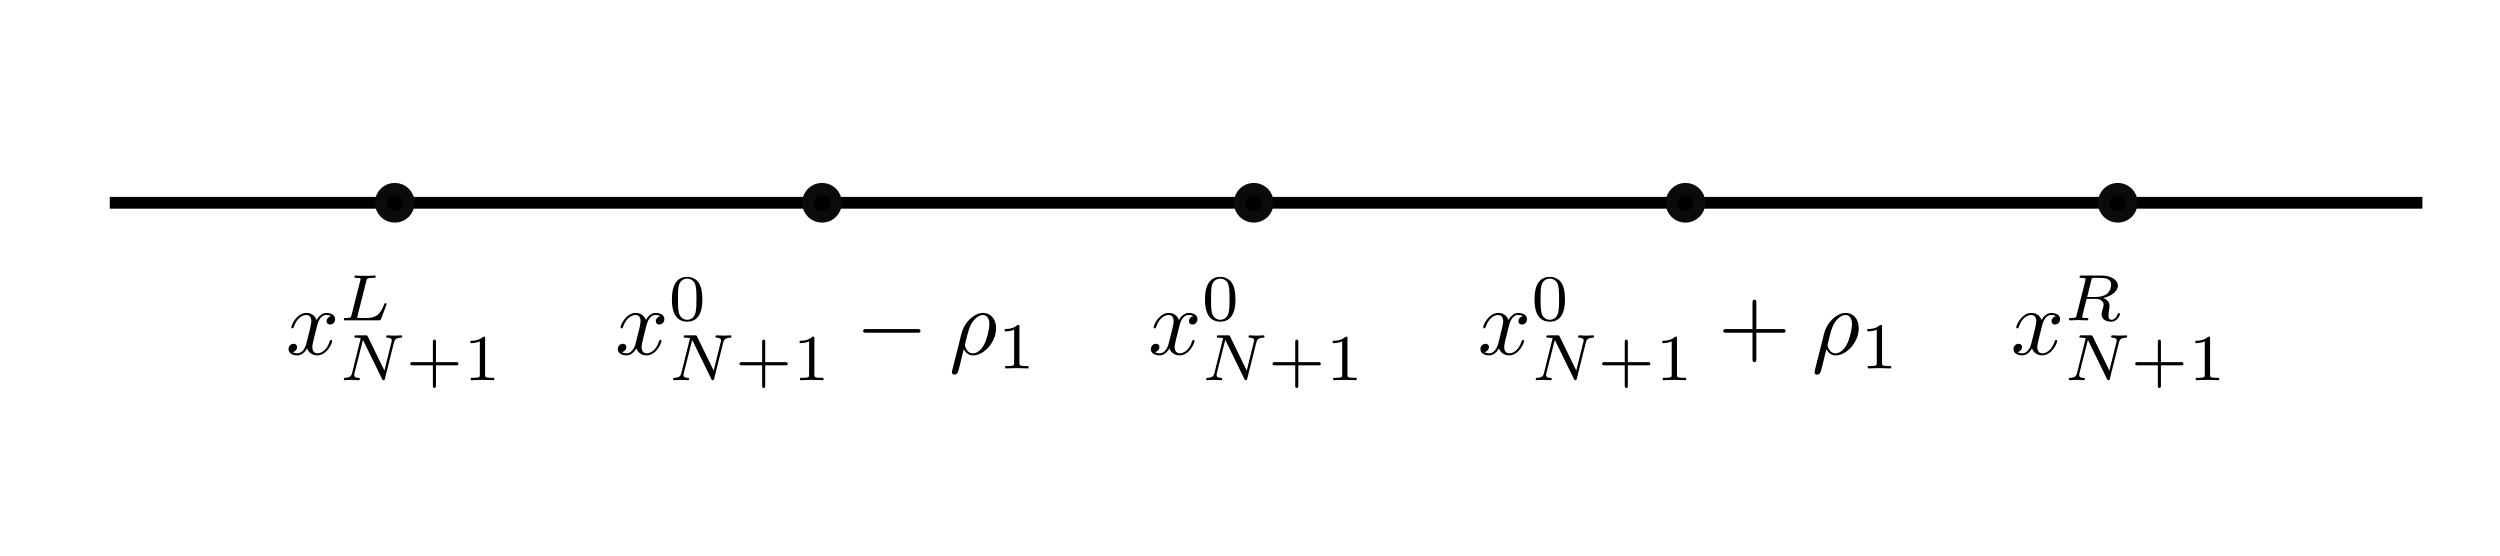 <?xml version="1.0" encoding="UTF-8" standalone="no"?>
<!-- Created with Inkscape (http://www.inkscape.org/) -->

<svg
   xmlns:ns0="http://www.iki.fi/pav/software/textext/"
   xmlns:dc="http://purl.org/dc/elements/1.1/"
   xmlns:cc="http://creativecommons.org/ns#"
   xmlns:rdf="http://www.w3.org/1999/02/22-rdf-syntax-ns#"
   xmlns:svg="http://www.w3.org/2000/svg"
   xmlns="http://www.w3.org/2000/svg"
   xmlns:xlink="http://www.w3.org/1999/xlink"
   xmlns:sodipodi="http://sodipodi.sourceforge.net/DTD/sodipodi-0.dtd"
   xmlns:inkscape="http://www.inkscape.org/namespaces/inkscape"
   width="318.898"
   height="70.866"
   id="svg2"
   version="1.1"
   inkscape:version="0.47pre4 r22446"
   sodipodi:docname="New document 1">
  <sodipodi:namedview
     id="base"
     pagecolor="#ffffff"
     bordercolor="#666666"
     borderopacity="1.0"
     inkscape:pageopacity="0.0"
     inkscape:pageshadow="2"
     inkscape:zoom="2.8"
     inkscape:cx="203.81041"
     inkscape:cy="34.621697"
     inkscape:document-units="px"
     inkscape:current-layer="layer1"
     showgrid="true"
     units="cm"
     inkscape:window-width="1022"
     inkscape:window-height="483"
     inkscape:window-x="0"
     inkscape:window-y="228"
     inkscape:window-maximized="0">
    <inkscape:grid
       snapvisiblegridlinesonly="true"
       enabled="true"
       visible="true"
       empspacing="5"
       id="grid2816"
       type="xygrid" />
  </sodipodi:namedview>
  <defs
     id="defs4">
    <inkscape:perspective
       id="perspective10"
       inkscape:persp3d-origin="372.04724 : 350.78739 : 1"
       inkscape:vp_z="744.09448 : 526.18109 : 1"
       inkscape:vp_y="0 : 1000 : 0"
       inkscape:vp_x="0 : 526.18109 : 1"
       sodipodi:type="inkscape:persp3d" />
  </defs>
  <g
     transform="translate(0,-981.495)"
     id="layer1"
     inkscape:groupmode="layer"
     inkscape:label="Layer 1">
    <path
       id="path2818"
       d="m 14,1007.361 295,0"
       style="fill:none;stroke:#000000;stroke-width:1.5;stroke-linecap:butt;stroke-linejoin:miter;stroke-miterlimit:4;stroke-opacity:1;stroke-dasharray:none"
       sodipodi:nodetypes="cc" />
    <path
       transform="translate(15,963.28)"
       d="m 37.143,44.08 c 0,0.986 -0.799,1.786 -1.786,1.786 -0.986,0 -1.786,-0.799 -1.786,-1.786 0,-0.986 0.799,-1.786 1.786,-1.786 0.986,0 1.786,0.799 1.786,1.786 z"
       sodipodi:ry="1.7857143"
       sodipodi:rx="1.7857143"
       sodipodi:cy="44.080429"
       sodipodi:cx="35.357143"
       id="path3596"
       style="fill:#000000;fill-opacity:0.989;fill-rule:evenodd;stroke:#0b0b0b;stroke-width:1.5;stroke-linecap:round;stroke-linejoin:bevel;stroke-miterlimit:4;stroke-opacity:1;stroke-dasharray:none;stroke-dashoffset:0"
       sodipodi:type="arc" />
    <path
       sodipodi:type="arc"
       style="fill:#000000;fill-opacity:0.989;fill-rule:evenodd;stroke:#0b0b0b;stroke-width:1.5;stroke-linecap:round;stroke-linejoin:bevel;stroke-miterlimit:4;stroke-opacity:1;stroke-dasharray:none;stroke-dashoffset:0"
       id="path3600"
       sodipodi:cx="35.357143"
       sodipodi:cy="44.080429"
       sodipodi:rx="1.7857143"
       sodipodi:ry="1.7857143"
       d="m 37.143,44.08 c 0,0.986 -0.799,1.786 -1.786,1.786 -0.986,0 -1.786,-0.799 -1.786,-1.786 0,-0.986 0.799,-1.786 1.786,-1.786 0.986,0 1.786,0.799 1.786,1.786 z"
       transform="translate(69.5,963.28)" />
    <path
       transform="translate(124.571,963.28)"
       d="m 37.143,44.08 c 0,0.986 -0.799,1.786 -1.786,1.786 -0.986,0 -1.786,-0.799 -1.786,-1.786 0,-0.986 0.799,-1.786 1.786,-1.786 0.986,0 1.786,0.799 1.786,1.786 z"
       sodipodi:ry="1.7857143"
       sodipodi:rx="1.7857143"
       sodipodi:cy="44.080429"
       sodipodi:cx="35.357143"
       id="path3602"
       style="fill:#000000;fill-opacity:0.989;fill-rule:evenodd;stroke:#0b0b0b;stroke-width:1.5;stroke-linecap:round;stroke-linejoin:bevel;stroke-miterlimit:4;stroke-opacity:1;stroke-dasharray:none;stroke-dashoffset:0"
       sodipodi:type="arc" />
    <path
       sodipodi:type="arc"
       style="fill:#000000;fill-opacity:0.989;fill-rule:evenodd;stroke:#0b0b0b;stroke-width:1.5;stroke-linecap:round;stroke-linejoin:bevel;stroke-miterlimit:4;stroke-opacity:1;stroke-dasharray:none;stroke-dashoffset:0"
       id="path3604"
       sodipodi:cx="35.357143"
       sodipodi:cy="44.080429"
       sodipodi:rx="1.7857143"
       sodipodi:ry="1.7857143"
       d="m 37.143,44.08 c 0,0.986 -0.799,1.786 -1.786,1.786 -0.986,0 -1.786,-0.799 -1.786,-1.786 0,-0.986 0.799,-1.786 1.786,-1.786 0.986,0 1.786,0.799 1.786,1.786 z"
       transform="translate(179.643,963.28)" />
    <path
       transform="translate(234.786,963.28)"
       d="m 37.143,44.08 c 0,0.986 -0.799,1.786 -1.786,1.786 -0.986,0 -1.786,-0.799 -1.786,-1.786 0,-0.986 0.799,-1.786 1.786,-1.786 0.986,0 1.786,0.799 1.786,1.786 z"
       sodipodi:ry="1.7857143"
       sodipodi:rx="1.7857143"
       sodipodi:cy="44.080429"
       sodipodi:cx="35.357143"
       id="path3606"
       style="fill:#000000;fill-opacity:0.989;fill-rule:evenodd;stroke:#0b0b0b;stroke-width:1.5;stroke-linecap:round;stroke-linejoin:bevel;stroke-miterlimit:4;stroke-opacity:1;stroke-dasharray:none;stroke-dashoffset:0"
       sodipodi:type="arc" />
    <g
       id="g4026"
       ns0:preamble=""
       ns0:text="$x^{L}_{N+1}$"
       transform="matrix(1.2,0,0,1.2,-231.672,864.98)">
      <defs
         id="defs4028">
        <g
           id="g4030">
          <symbol
             id="textext-a4ddb7ad-0"
             overflow="visible"
             style="overflow:visible">
            <path
               id="path4033"
               d=""
               style="stroke:none" />
          </symbol>
          <symbol
             id="textext-a4ddb7ad-1"
             overflow="visible"
             style="overflow:visible">
            <path
               id="path4036"
               d="M 3.328,-3.016 C 3.391,-3.266 3.625,-4.188 4.312,-4.188 c 0.047,0 0.297,0 0.5,0.125 C 4.531,-4 4.344,-3.766 4.344,-3.516 c 0,0.156 0.109,0.344 0.375,0.344 0.219,0 0.531,-0.172 0.531,-0.578 0,-0.516 -0.578,-0.656 -0.922,-0.656 -0.578,0 -0.922,0.531 -1.047,0.75 -0.25,-0.656 -0.781,-0.75 -1.078,-0.75 -1.031,0 -1.609,1.281 -1.609,1.531 0,0.109 0.109,0.109 0.125,0.109 0.078,0 0.109,-0.031 0.125,-0.109 0.344,-1.062 1,-1.312 1.344,-1.312 0.188,0 0.531,0.094 0.531,0.672 0,0.312 -0.172,0.969 -0.531,2.375 -0.156,0.609 -0.516,1.031 -0.953,1.031 -0.062,0 -0.281,0 -0.5,-0.125 0.25,-0.062 0.469,-0.266 0.469,-0.547 0,-0.266 -0.219,-0.344 -0.359,-0.344 -0.312,0 -0.547,0.25 -0.547,0.578 0,0.453 0.484,0.656 0.922,0.656 0.672,0 1.031,-0.703 1.047,-0.75 0.125,0.359 0.484,0.75 1.078,0.75 1.031,0 1.594,-1.281 1.594,-1.531 0,-0.109 -0.078,-0.109 -0.109,-0.109 -0.094,0 -0.109,0.047 -0.141,0.109 -0.328,1.078 -1,1.312 -1.312,1.312 -0.391,0 -0.547,-0.312 -0.547,-0.656 0,-0.219 0.047,-0.438 0.156,-0.875 l 0.344,-1.375 z m 0,0"
               style="stroke:none" />
          </symbol>
          <symbol
             id="textext-a4ddb7ad-2"
             overflow="visible"
             style="overflow:visible">
            <path
               id="path4039"
               d=""
               style="stroke:none" />
          </symbol>
          <symbol
             id="textext-a4ddb7ad-3"
             overflow="visible"
             style="overflow:visible">
            <path
               id="path4042"
               d="m 2.875,-4.188 c 0.062,-0.25 0.078,-0.328 0.719,-0.328 0.219,0 0.281,0 0.281,-0.141 0,-0.016 0,-0.109 -0.109,-0.109 -0.156,0 -0.344,0.016 -0.516,0.031 -0.172,0 -0.391,0 -0.562,0 -0.141,0 -0.328,0 -0.484,0 -0.141,0 -0.312,-0.031 -0.453,-0.031 -0.031,0 -0.141,0 -0.141,0.156 0,0.094 0.078,0.094 0.219,0.094 0.016,0 0.141,0 0.266,0.016 0.156,0.016 0.172,0.031 0.172,0.109 0,0 0,0.047 -0.031,0.141 l -0.938,3.703 C 1.234,-0.312 1.219,-0.25 0.688,-0.25 c -0.109,0 -0.203,0 -0.203,0.141 C 0.484,0 0.562,0 0.688,0 l 3.5,0 c 0.188,0 0.188,0 0.25,-0.141 0.062,-0.188 0.594,-1.531 0.594,-1.594 0,-0.016 -0.016,-0.094 -0.125,-0.094 -0.078,0 -0.094,0.031 -0.141,0.141 C 4.5,-1.031 4.188,-0.25 2.922,-0.25 l -0.797,0 c -0.203,0 -0.219,-0.016 -0.219,-0.078 0,0 0,-0.031 0.031,-0.141 L 2.875,-4.188 z m 0,0"
               style="stroke:none" />
          </symbol>
          <symbol
             id="textext-a4ddb7ad-4"
             overflow="visible"
             style="overflow:visible">
            <path
               id="path4045"
               d="M 5.812,-4 C 5.875,-4.266 6,-4.5 6.547,-4.516 c 0.031,0 0.141,0 0.141,-0.141 0,-0.047 -0.031,-0.109 -0.109,-0.109 -0.219,0 -0.484,0.031 -0.719,0.031 -0.172,0 -0.562,-0.031 -0.734,-0.031 -0.031,0 -0.141,0 -0.141,0.156 0,0.094 0.094,0.094 0.156,0.094 0.328,0.016 0.438,0.125 0.438,0.297 0,0.047 0,0.094 -0.031,0.156 l -0.75,3.047 -1.766,-3.625 c -0.062,-0.125 -0.078,-0.125 -0.25,-0.125 l -0.953,0 c -0.125,0 -0.219,0 -0.219,0.156 0,0.094 0.078,0.094 0.234,0.094 0.141,0 0.297,0.016 0.438,0.047 L 1.359,-0.75 c -0.062,0.266 -0.188,0.484 -0.734,0.5 -0.047,0 -0.141,0 -0.141,0.141 C 0.484,-0.031 0.531,0 0.578,0 0.812,0 1.078,-0.031 1.312,-0.031 1.484,-0.031 1.875,0 2.047,0 2.125,0 2.188,-0.031 2.188,-0.141 2.188,-0.25 2.109,-0.25 2.031,-0.25 c -0.438,-0.016 -0.438,-0.203 -0.438,-0.297 0,-0.031 0,-0.062 0.016,-0.172 l 0.906,-3.562 2.031,4.156 C 4.594,0 4.625,0 4.703,0 4.812,0 4.812,-0.016 4.844,-0.141 L 5.812,-4 z m 0,0"
               style="stroke:none" />
          </symbol>
          <symbol
             id="textext-a4ddb7ad-5"
             overflow="visible"
             style="overflow:visible">
            <path
               id="path4048"
               d=""
               style="stroke:none" />
          </symbol>
          <symbol
             id="textext-a4ddb7ad-6"
             overflow="visible"
             style="overflow:visible">
            <path
               id="path4051"
               d="m 3.219,-1.578 2.141,0 c 0.094,0 0.25,0 0.25,-0.156 0,-0.188 -0.156,-0.188 -0.25,-0.188 l -2.141,0 0,-2.141 c 0,-0.078 0,-0.25 -0.156,-0.25 -0.172,0 -0.172,0.156 -0.172,0.25 l 0,2.141 -2.141,0 c -0.094,0 -0.266,0 -0.266,0.172 0,0.172 0.156,0.172 0.266,0.172 l 2.141,0 0,2.141 c 0,0.094 0,0.266 0.156,0.266 0.172,0 0.172,-0.172 0.172,-0.266 l 0,-2.141 z m 0,0"
               style="stroke:none" />
          </symbol>
          <symbol
             id="textext-a4ddb7ad-7"
             overflow="visible"
             style="overflow:visible">
            <path
               id="path4054"
               d="m 2.328,-4.438 c 0,-0.188 0,-0.188 -0.203,-0.188 -0.453,0.438 -1.078,0.438 -1.359,0.438 l 0,0.25 c 0.156,0 0.625,0 1,-0.188 l 0,3.547 c 0,0.234 0,0.328 -0.688,0.328 l -0.266,0 0,0.25 c 0.125,0 0.984,-0.031 1.234,-0.031 0.219,0 1.094,0.031 1.25,0.031 l 0,-0.25 -0.266,0 c -0.703,0 -0.703,-0.094 -0.703,-0.328 l 0,-3.859 z m 0,0"
               style="stroke:none" />
          </symbol>
        </g>
      </defs>
      <g
         id="textext-a4ddb7ad-8">
        <g
           id="g4057"
           style="fill:#000000;fill-opacity:1">
          <use
             id="use4059"
             y="134.765"
             x="223.432"
             xlink:href="#textext-a4ddb7ad-1"
             width="318.898"
             height="70.866" />
        </g>
        <g
           id="g4061"
           style="fill:#000000;fill-opacity:1">
          <use
             id="use4063"
             y="131.15"
             x="229.126"
             xlink:href="#textext-a4ddb7ad-3"
             width="318.898"
             height="70.866" />
        </g>
        <g
           id="g4065"
           style="fill:#000000;fill-opacity:1">
          <use
             id="use4067"
             y="137.509"
             x="229.126"
             xlink:href="#textext-a4ddb7ad-4"
             width="318.898"
             height="70.866" />
        </g>
        <g
           id="g4069"
           style="fill:#000000;fill-opacity:1">
          <use
             id="use4071"
             y="137.509"
             x="236.184"
             xlink:href="#textext-a4ddb7ad-6"
             width="318.898"
             height="70.866" />
          <use
             id="use4073"
             y="137.509"
             x="242.3"
             xlink:href="#textext-a4ddb7ad-7"
             width="318.898"
             height="70.866" />
        </g>
      </g>
    </g>
    <g
       ns0:text="$x^{0}_{N+1}-\\rho_{1}$"
       ns0:preamble=""
       transform="matrix(1.2,0,0,1.2,-189.672,864.98)"
       id="g4215">
      <defs
         id="defs4217">
        <g
           id="g4219">
          <symbol
             style="overflow:visible"
             overflow="visible"
             id="textext-e3ed5d7a-0">
            <path
               style="stroke:none"
               d=""
               id="path4222" />
          </symbol>
          <symbol
             style="overflow:visible"
             overflow="visible"
             id="textext-e3ed5d7a-1">
            <path
               style="stroke:none"
               d="M 3.328,-3.016 C 3.391,-3.266 3.625,-4.188 4.312,-4.188 c 0.047,0 0.297,0 0.5,0.125 C 4.531,-4 4.344,-3.766 4.344,-3.516 c 0,0.156 0.109,0.344 0.375,0.344 0.219,0 0.531,-0.172 0.531,-0.578 0,-0.516 -0.578,-0.656 -0.922,-0.656 -0.578,0 -0.922,0.531 -1.047,0.75 -0.25,-0.656 -0.781,-0.75 -1.078,-0.75 -1.031,0 -1.609,1.281 -1.609,1.531 0,0.109 0.109,0.109 0.125,0.109 0.078,0 0.109,-0.031 0.125,-0.109 0.344,-1.062 1,-1.312 1.344,-1.312 0.188,0 0.531,0.094 0.531,0.672 0,0.312 -0.172,0.969 -0.531,2.375 -0.156,0.609 -0.516,1.031 -0.953,1.031 -0.062,0 -0.281,0 -0.5,-0.125 0.25,-0.062 0.469,-0.266 0.469,-0.547 0,-0.266 -0.219,-0.344 -0.359,-0.344 -0.312,0 -0.547,0.25 -0.547,0.578 0,0.453 0.484,0.656 0.922,0.656 0.672,0 1.031,-0.703 1.047,-0.75 0.125,0.359 0.484,0.75 1.078,0.75 1.031,0 1.594,-1.281 1.594,-1.531 0,-0.109 -0.078,-0.109 -0.109,-0.109 -0.094,0 -0.109,0.047 -0.141,0.109 -0.328,1.078 -1,1.312 -1.312,1.312 -0.391,0 -0.547,-0.312 -0.547,-0.656 0,-0.219 0.047,-0.438 0.156,-0.875 l 0.344,-1.375 z m 0,0"
               id="path4225" />
          </symbol>
          <symbol
             style="overflow:visible"
             overflow="visible"
             id="textext-e3ed5d7a-2">
            <path
               style="stroke:none"
               d="m 0.328,1.719 c -0.031,0.125 -0.031,0.141 -0.031,0.172 0,0.141 0.109,0.266 0.281,0.266 0.203,0 0.328,-0.188 0.344,-0.219 0.062,-0.078 0.375,-1.422 0.641,-2.5 0.203,0.406 0.516,0.672 0.984,0.672 C 3.719,0.109 5,-1.297 5,-2.781 c 0,-1.062 -0.656,-1.625 -1.375,-1.625 -0.969,0 -2.016,1 -2.312,2.219 L 0.328,1.719 z m 2.219,-1.828 C 1.844,-0.109 1.688,-0.906 1.688,-1 c 0,-0.031 0.047,-0.234 0.078,-0.359 0.281,-1.125 0.375,-1.484 0.594,-1.875 0.438,-0.734 0.938,-0.953 1.234,-0.953 0.375,0 0.688,0.297 0.688,0.984 0,0.547 -0.281,1.656 -0.547,2.141 -0.328,0.641 -0.812,0.953 -1.188,0.953 z m 0,0"
               id="path4228" />
          </symbol>
          <symbol
             style="overflow:visible"
             overflow="visible"
             id="textext-e3ed5d7a-3">
            <path
               style="stroke:none"
               d=""
               id="path4231" />
          </symbol>
          <symbol
             style="overflow:visible"
             overflow="visible"
             id="textext-e3ed5d7a-4">
            <path
               style="stroke:none"
               d="M 3.594,-2.219 C 3.594,-2.984 3.5,-3.547 3.188,-4.031 2.969,-4.344 2.531,-4.625 1.984,-4.625 c -1.625,0 -1.625,1.906 -1.625,2.406 0,0.5 0,2.359 1.625,2.359 1.609,0 1.609,-1.859 1.609,-2.359 z M 1.984,-0.062 c -0.328,0 -0.75,-0.188 -0.891,-0.75 C 1,-1.219 1,-1.797 1,-2.312 1,-2.828 1,-3.359 1.094,-3.734 1.25,-4.281 1.688,-4.438 1.984,-4.438 c 0.375,0 0.734,0.234 0.859,0.641 0.109,0.375 0.125,0.875 0.125,1.484 0,0.516 0,1.031 -0.094,1.469 -0.141,0.641 -0.609,0.781 -0.891,0.781 z m 0,0"
               id="path4234" />
          </symbol>
          <symbol
             style="overflow:visible"
             overflow="visible"
             id="textext-e3ed5d7a-5">
            <path
               style="stroke:none"
               d="m 3.219,-1.578 2.141,0 c 0.094,0 0.25,0 0.25,-0.156 0,-0.188 -0.156,-0.188 -0.25,-0.188 l -2.141,0 0,-2.141 c 0,-0.078 0,-0.25 -0.156,-0.25 -0.172,0 -0.172,0.156 -0.172,0.25 l 0,2.141 -2.141,0 c -0.094,0 -0.266,0 -0.266,0.172 0,0.172 0.156,0.172 0.266,0.172 l 2.141,0 0,2.141 c 0,0.094 0,0.266 0.156,0.266 0.172,0 0.172,-0.172 0.172,-0.266 l 0,-2.141 z m 0,0"
               id="path4237" />
          </symbol>
          <symbol
             style="overflow:visible"
             overflow="visible"
             id="textext-e3ed5d7a-6">
            <path
               style="stroke:none"
               d="m 2.328,-4.438 c 0,-0.188 0,-0.188 -0.203,-0.188 -0.453,0.438 -1.078,0.438 -1.359,0.438 l 0,0.25 c 0.156,0 0.625,0 1,-0.188 l 0,3.547 c 0,0.234 0,0.328 -0.688,0.328 l -0.266,0 0,0.25 c 0.125,0 0.984,-0.031 1.234,-0.031 0.219,0 1.094,0.031 1.25,0.031 l 0,-0.25 -0.266,0 c -0.703,0 -0.703,-0.094 -0.703,-0.328 l 0,-3.859 z m 0,0"
               id="path4240" />
          </symbol>
          <symbol
             style="overflow:visible"
             overflow="visible"
             id="textext-e3ed5d7a-7">
            <path
               style="stroke:none"
               d=""
               id="path4243" />
          </symbol>
          <symbol
             style="overflow:visible"
             overflow="visible"
             id="textext-e3ed5d7a-8">
            <path
               style="stroke:none"
               d="M 5.812,-4 C 5.875,-4.266 6,-4.5 6.547,-4.516 c 0.031,0 0.141,0 0.141,-0.141 0,-0.047 -0.031,-0.109 -0.109,-0.109 -0.219,0 -0.484,0.031 -0.719,0.031 -0.172,0 -0.562,-0.031 -0.734,-0.031 -0.031,0 -0.141,0 -0.141,0.156 0,0.094 0.094,0.094 0.156,0.094 0.328,0.016 0.438,0.125 0.438,0.297 0,0.047 0,0.094 -0.031,0.156 l -0.75,3.047 -1.766,-3.625 c -0.062,-0.125 -0.078,-0.125 -0.25,-0.125 l -0.953,0 c -0.125,0 -0.219,0 -0.219,0.156 0,0.094 0.078,0.094 0.234,0.094 0.141,0 0.297,0.016 0.438,0.047 L 1.359,-0.75 c -0.062,0.266 -0.188,0.484 -0.734,0.5 -0.047,0 -0.141,0 -0.141,0.141 C 0.484,-0.031 0.531,0 0.578,0 0.812,0 1.078,-0.031 1.312,-0.031 1.484,-0.031 1.875,0 2.047,0 2.125,0 2.188,-0.031 2.188,-0.141 2.188,-0.25 2.109,-0.25 2.031,-0.25 c -0.438,-0.016 -0.438,-0.203 -0.438,-0.297 0,-0.031 0,-0.062 0.016,-0.172 l 0.906,-3.562 2.031,4.156 C 4.594,0 4.625,0 4.703,0 4.812,0 4.812,-0.016 4.844,-0.141 L 5.812,-4 z m 0,0"
               id="path4246" />
          </symbol>
          <symbol
             style="overflow:visible"
             overflow="visible"
             id="textext-e3ed5d7a-9">
            <path
               style="stroke:none"
               d=""
               id="path4249" />
          </symbol>
          <symbol
             style="overflow:visible"
             overflow="visible"
             id="textext-e3ed5d7a-10">
            <path
               style="stroke:none"
               d="m 6.594,-2.297 c 0.141,0 0.328,0 0.328,-0.203 0,-0.188 -0.188,-0.188 -0.328,-0.188 l -5.438,0 c -0.141,0 -0.328,0 -0.328,0.188 0,0.203 0.188,0.203 0.328,0.203 l 5.438,0 z m 0,0"
               id="path4252" />
          </symbol>
        </g>
      </defs>
      <g
         id="textext-e3ed5d7a-11">
        <g
           style="fill:#000000;fill-opacity:1"
           id="g4255">
          <use
             height="70.866"
             width="318.898"
             xlink:href="#textext-e3ed5d7a-1"
             x="223.432"
             y="134.765"
             id="use4257" />
        </g>
        <g
           style="fill:#000000;fill-opacity:1"
           id="g4259">
          <use
             height="70.866"
             width="318.898"
             xlink:href="#textext-e3ed5d7a-4"
             x="229.126"
             y="131.15"
             id="use4261" />
        </g>
        <g
           style="fill:#000000;fill-opacity:1"
           id="g4263">
          <use
             height="70.866"
             width="318.898"
             xlink:href="#textext-e3ed5d7a-8"
             x="229.126"
             y="137.509"
             id="use4265" />
        </g>
        <g
           style="fill:#000000;fill-opacity:1"
           id="g4267">
          <use
             height="70.866"
             width="318.898"
             xlink:href="#textext-e3ed5d7a-5"
             x="236.184"
             y="137.509"
             id="use4269" />
          <use
             height="70.866"
             width="318.898"
             xlink:href="#textext-e3ed5d7a-6"
             x="242.3"
             y="137.509"
             id="use4271" />
        </g>
        <g
           style="fill:#000000;fill-opacity:1"
           id="g4273">
          <use
             height="70.866"
             width="318.898"
             xlink:href="#textext-e3ed5d7a-10"
             x="248.983"
             y="134.765"
             id="use4275" />
        </g>
        <g
           style="fill:#000000;fill-opacity:1"
           id="g4277">
          <use
             height="70.866"
             width="318.898"
             xlink:href="#textext-e3ed5d7a-2"
             x="258.946"
             y="134.765"
             id="use4279" />
        </g>
        <g
           style="fill:#000000;fill-opacity:1"
           id="g4281">
          <use
             height="70.866"
             width="318.898"
             xlink:href="#textext-e3ed5d7a-6"
             x="264.097"
             y="136.259"
             id="use4283" />
        </g>
      </g>
    </g>
    <g
       id="g4531"
       transform="matrix(1.2,0,0,1.2,-121.672,864.98)"
       ns0:preamble=""
       ns0:text="$x^{0}_{N+1}$">
      <defs
         id="defs4533">
        <g
           id="g4535">
          <symbol
             id="textext-552299a4-0"
             overflow="visible"
             style="overflow:visible">
            <path
               id="path4538"
               d=""
               style="stroke:none" />
          </symbol>
          <symbol
             id="textext-552299a4-1"
             overflow="visible"
             style="overflow:visible">
            <path
               id="path4541"
               d="M 3.328,-3.016 C 3.391,-3.266 3.625,-4.188 4.312,-4.188 c 0.047,0 0.297,0 0.5,0.125 C 4.531,-4 4.344,-3.766 4.344,-3.516 c 0,0.156 0.109,0.344 0.375,0.344 0.219,0 0.531,-0.172 0.531,-0.578 0,-0.516 -0.578,-0.656 -0.922,-0.656 -0.578,0 -0.922,0.531 -1.047,0.75 -0.25,-0.656 -0.781,-0.75 -1.078,-0.75 -1.031,0 -1.609,1.281 -1.609,1.531 0,0.109 0.109,0.109 0.125,0.109 0.078,0 0.109,-0.031 0.125,-0.109 0.344,-1.062 1,-1.312 1.344,-1.312 0.188,0 0.531,0.094 0.531,0.672 0,0.312 -0.172,0.969 -0.531,2.375 -0.156,0.609 -0.516,1.031 -0.953,1.031 -0.062,0 -0.281,0 -0.5,-0.125 0.25,-0.062 0.469,-0.266 0.469,-0.547 0,-0.266 -0.219,-0.344 -0.359,-0.344 -0.312,0 -0.547,0.25 -0.547,0.578 0,0.453 0.484,0.656 0.922,0.656 0.672,0 1.031,-0.703 1.047,-0.75 0.125,0.359 0.484,0.75 1.078,0.75 1.031,0 1.594,-1.281 1.594,-1.531 0,-0.109 -0.078,-0.109 -0.109,-0.109 -0.094,0 -0.109,0.047 -0.141,0.109 -0.328,1.078 -1,1.312 -1.312,1.312 -0.391,0 -0.547,-0.312 -0.547,-0.656 0,-0.219 0.047,-0.438 0.156,-0.875 l 0.344,-1.375 z m 0,0"
               style="stroke:none" />
          </symbol>
          <symbol
             id="textext-552299a4-2"
             overflow="visible"
             style="overflow:visible">
            <path
               id="path4544"
               d=""
               style="stroke:none" />
          </symbol>
          <symbol
             id="textext-552299a4-3"
             overflow="visible"
             style="overflow:visible">
            <path
               id="path4547"
               d="M 3.594,-2.219 C 3.594,-2.984 3.5,-3.547 3.188,-4.031 2.969,-4.344 2.531,-4.625 1.984,-4.625 c -1.625,0 -1.625,1.906 -1.625,2.406 0,0.5 0,2.359 1.625,2.359 1.609,0 1.609,-1.859 1.609,-2.359 z M 1.984,-0.062 c -0.328,0 -0.75,-0.188 -0.891,-0.75 C 1,-1.219 1,-1.797 1,-2.312 1,-2.828 1,-3.359 1.094,-3.734 1.25,-4.281 1.688,-4.438 1.984,-4.438 c 0.375,0 0.734,0.234 0.859,0.641 0.109,0.375 0.125,0.875 0.125,1.484 0,0.516 0,1.031 -0.094,1.469 -0.141,0.641 -0.609,0.781 -0.891,0.781 z m 0,0"
               style="stroke:none" />
          </symbol>
          <symbol
             id="textext-552299a4-4"
             overflow="visible"
             style="overflow:visible">
            <path
               id="path4550"
               d="m 3.219,-1.578 2.141,0 c 0.094,0 0.25,0 0.25,-0.156 0,-0.188 -0.156,-0.188 -0.25,-0.188 l -2.141,0 0,-2.141 c 0,-0.078 0,-0.25 -0.156,-0.25 -0.172,0 -0.172,0.156 -0.172,0.25 l 0,2.141 -2.141,0 c -0.094,0 -0.266,0 -0.266,0.172 0,0.172 0.156,0.172 0.266,0.172 l 2.141,0 0,2.141 c 0,0.094 0,0.266 0.156,0.266 0.172,0 0.172,-0.172 0.172,-0.266 l 0,-2.141 z m 0,0"
               style="stroke:none" />
          </symbol>
          <symbol
             id="textext-552299a4-5"
             overflow="visible"
             style="overflow:visible">
            <path
               id="path4553"
               d="m 2.328,-4.438 c 0,-0.188 0,-0.188 -0.203,-0.188 -0.453,0.438 -1.078,0.438 -1.359,0.438 l 0,0.25 c 0.156,0 0.625,0 1,-0.188 l 0,3.547 c 0,0.234 0,0.328 -0.688,0.328 l -0.266,0 0,0.25 c 0.125,0 0.984,-0.031 1.234,-0.031 0.219,0 1.094,0.031 1.25,0.031 l 0,-0.25 -0.266,0 c -0.703,0 -0.703,-0.094 -0.703,-0.328 l 0,-3.859 z m 0,0"
               style="stroke:none" />
          </symbol>
          <symbol
             id="textext-552299a4-6"
             overflow="visible"
             style="overflow:visible">
            <path
               id="path4556"
               d=""
               style="stroke:none" />
          </symbol>
          <symbol
             id="textext-552299a4-7"
             overflow="visible"
             style="overflow:visible">
            <path
               id="path4559"
               d="M 5.812,-4 C 5.875,-4.266 6,-4.5 6.547,-4.516 c 0.031,0 0.141,0 0.141,-0.141 0,-0.047 -0.031,-0.109 -0.109,-0.109 -0.219,0 -0.484,0.031 -0.719,0.031 -0.172,0 -0.562,-0.031 -0.734,-0.031 -0.031,0 -0.141,0 -0.141,0.156 0,0.094 0.094,0.094 0.156,0.094 0.328,0.016 0.438,0.125 0.438,0.297 0,0.047 0,0.094 -0.031,0.156 l -0.75,3.047 -1.766,-3.625 c -0.062,-0.125 -0.078,-0.125 -0.25,-0.125 l -0.953,0 c -0.125,0 -0.219,0 -0.219,0.156 0,0.094 0.078,0.094 0.234,0.094 0.141,0 0.297,0.016 0.438,0.047 L 1.359,-0.75 c -0.062,0.266 -0.188,0.484 -0.734,0.5 -0.047,0 -0.141,0 -0.141,0.141 C 0.484,-0.031 0.531,0 0.578,0 0.812,0 1.078,-0.031 1.312,-0.031 1.484,-0.031 1.875,0 2.047,0 2.125,0 2.188,-0.031 2.188,-0.141 2.188,-0.25 2.109,-0.25 2.031,-0.25 c -0.438,-0.016 -0.438,-0.203 -0.438,-0.297 0,-0.031 0,-0.062 0.016,-0.172 l 0.906,-3.562 2.031,4.156 C 4.594,0 4.625,0 4.703,0 4.812,0 4.812,-0.016 4.844,-0.141 L 5.812,-4 z m 0,0"
               style="stroke:none" />
          </symbol>
        </g>
      </defs>
      <g
         id="textext-552299a4-8">
        <g
           id="g4562"
           style="fill:#000000;fill-opacity:1">
          <use
             id="use4564"
             y="134.765"
             x="223.432"
             xlink:href="#textext-552299a4-1"
             width="318.898"
             height="70.866" />
        </g>
        <g
           id="g4566"
           style="fill:#000000;fill-opacity:1">
          <use
             id="use4568"
             y="131.15"
             x="229.126"
             xlink:href="#textext-552299a4-3"
             width="318.898"
             height="70.866" />
        </g>
        <g
           id="g4570"
           style="fill:#000000;fill-opacity:1">
          <use
             id="use4572"
             y="137.509"
             x="229.126"
             xlink:href="#textext-552299a4-7"
             width="318.898"
             height="70.866" />
        </g>
        <g
           id="g4574"
           style="fill:#000000;fill-opacity:1">
          <use
             id="use4576"
             y="137.509"
             x="236.184"
             xlink:href="#textext-552299a4-4"
             width="318.898"
             height="70.866" />
          <use
             id="use4578"
             y="137.509"
             x="242.3"
             xlink:href="#textext-552299a4-5"
             width="318.898"
             height="70.866" />
        </g>
      </g>
    </g>
    <g
       ns0:text="$x^{0}_{N+1}+\\rho_{1}$"
       ns0:preamble=""
       transform="matrix(1.2,0,0,1.2,-79.637,864.98)"
       id="g4860">
      <defs
         id="defs4862">
        <g
           id="g4864">
          <symbol
             style="overflow:visible"
             overflow="visible"
             id="textext-5ba2719a-0">
            <path
               style="stroke:none"
               d=""
               id="path4867" />
          </symbol>
          <symbol
             style="overflow:visible"
             overflow="visible"
             id="textext-5ba2719a-1">
            <path
               style="stroke:none"
               d="M 3.328,-3.016 C 3.391,-3.266 3.625,-4.188 4.312,-4.188 c 0.047,0 0.297,0 0.5,0.125 C 4.531,-4 4.344,-3.766 4.344,-3.516 c 0,0.156 0.109,0.344 0.375,0.344 0.219,0 0.531,-0.172 0.531,-0.578 0,-0.516 -0.578,-0.656 -0.922,-0.656 -0.578,0 -0.922,0.531 -1.047,0.75 -0.25,-0.656 -0.781,-0.75 -1.078,-0.75 -1.031,0 -1.609,1.281 -1.609,1.531 0,0.109 0.109,0.109 0.125,0.109 0.078,0 0.109,-0.031 0.125,-0.109 0.344,-1.062 1,-1.312 1.344,-1.312 0.188,0 0.531,0.094 0.531,0.672 0,0.312 -0.172,0.969 -0.531,2.375 -0.156,0.609 -0.516,1.031 -0.953,1.031 -0.062,0 -0.281,0 -0.5,-0.125 0.25,-0.062 0.469,-0.266 0.469,-0.547 0,-0.266 -0.219,-0.344 -0.359,-0.344 -0.312,0 -0.547,0.25 -0.547,0.578 0,0.453 0.484,0.656 0.922,0.656 0.672,0 1.031,-0.703 1.047,-0.75 0.125,0.359 0.484,0.75 1.078,0.75 1.031,0 1.594,-1.281 1.594,-1.531 0,-0.109 -0.078,-0.109 -0.109,-0.109 -0.094,0 -0.109,0.047 -0.141,0.109 -0.328,1.078 -1,1.312 -1.312,1.312 -0.391,0 -0.547,-0.312 -0.547,-0.656 0,-0.219 0.047,-0.438 0.156,-0.875 l 0.344,-1.375 z m 0,0"
               id="path4870" />
          </symbol>
          <symbol
             style="overflow:visible"
             overflow="visible"
             id="textext-5ba2719a-2">
            <path
               style="stroke:none"
               d="m 0.328,1.719 c -0.031,0.125 -0.031,0.141 -0.031,0.172 0,0.141 0.109,0.266 0.281,0.266 0.203,0 0.328,-0.188 0.344,-0.219 0.062,-0.078 0.375,-1.422 0.641,-2.5 0.203,0.406 0.516,0.672 0.984,0.672 C 3.719,0.109 5,-1.297 5,-2.781 c 0,-1.062 -0.656,-1.625 -1.375,-1.625 -0.969,0 -2.016,1 -2.312,2.219 L 0.328,1.719 z m 2.219,-1.828 C 1.844,-0.109 1.688,-0.906 1.688,-1 c 0,-0.031 0.047,-0.234 0.078,-0.359 0.281,-1.125 0.375,-1.484 0.594,-1.875 0.438,-0.734 0.938,-0.953 1.234,-0.953 0.375,0 0.688,0.297 0.688,0.984 0,0.547 -0.281,1.656 -0.547,2.141 -0.328,0.641 -0.812,0.953 -1.188,0.953 z m 0,0"
               id="path4873" />
          </symbol>
          <symbol
             style="overflow:visible"
             overflow="visible"
             id="textext-5ba2719a-3">
            <path
               style="stroke:none"
               d=""
               id="path4876" />
          </symbol>
          <symbol
             style="overflow:visible"
             overflow="visible"
             id="textext-5ba2719a-4">
            <path
               style="stroke:none"
               d="M 3.594,-2.219 C 3.594,-2.984 3.5,-3.547 3.188,-4.031 2.969,-4.344 2.531,-4.625 1.984,-4.625 c -1.625,0 -1.625,1.906 -1.625,2.406 0,0.5 0,2.359 1.625,2.359 1.609,0 1.609,-1.859 1.609,-2.359 z M 1.984,-0.062 c -0.328,0 -0.75,-0.188 -0.891,-0.75 C 1,-1.219 1,-1.797 1,-2.312 1,-2.828 1,-3.359 1.094,-3.734 1.25,-4.281 1.688,-4.438 1.984,-4.438 c 0.375,0 0.734,0.234 0.859,0.641 0.109,0.375 0.125,0.875 0.125,1.484 0,0.516 0,1.031 -0.094,1.469 -0.141,0.641 -0.609,0.781 -0.891,0.781 z m 0,0"
               id="path4879" />
          </symbol>
          <symbol
             style="overflow:visible"
             overflow="visible"
             id="textext-5ba2719a-5">
            <path
               style="stroke:none"
               d="m 3.219,-1.578 2.141,0 c 0.094,0 0.25,0 0.25,-0.156 0,-0.188 -0.156,-0.188 -0.25,-0.188 l -2.141,0 0,-2.141 c 0,-0.078 0,-0.25 -0.156,-0.25 -0.172,0 -0.172,0.156 -0.172,0.25 l 0,2.141 -2.141,0 c -0.094,0 -0.266,0 -0.266,0.172 0,0.172 0.156,0.172 0.266,0.172 l 2.141,0 0,2.141 c 0,0.094 0,0.266 0.156,0.266 0.172,0 0.172,-0.172 0.172,-0.266 l 0,-2.141 z m 0,0"
               id="path4882" />
          </symbol>
          <symbol
             style="overflow:visible"
             overflow="visible"
             id="textext-5ba2719a-6">
            <path
               style="stroke:none"
               d="m 2.328,-4.438 c 0,-0.188 0,-0.188 -0.203,-0.188 -0.453,0.438 -1.078,0.438 -1.359,0.438 l 0,0.25 c 0.156,0 0.625,0 1,-0.188 l 0,3.547 c 0,0.234 0,0.328 -0.688,0.328 l -0.266,0 0,0.25 c 0.125,0 0.984,-0.031 1.234,-0.031 0.219,0 1.094,0.031 1.25,0.031 l 0,-0.25 -0.266,0 c -0.703,0 -0.703,-0.094 -0.703,-0.328 l 0,-3.859 z m 0,0"
               id="path4885" />
          </symbol>
          <symbol
             style="overflow:visible"
             overflow="visible"
             id="textext-5ba2719a-7">
            <path
               style="stroke:none"
               d=""
               id="path4888" />
          </symbol>
          <symbol
             style="overflow:visible"
             overflow="visible"
             id="textext-5ba2719a-8">
            <path
               style="stroke:none"
               d="M 5.812,-4 C 5.875,-4.266 6,-4.5 6.547,-4.516 c 0.031,0 0.141,0 0.141,-0.141 0,-0.047 -0.031,-0.109 -0.109,-0.109 -0.219,0 -0.484,0.031 -0.719,0.031 -0.172,0 -0.562,-0.031 -0.734,-0.031 -0.031,0 -0.141,0 -0.141,0.156 0,0.094 0.094,0.094 0.156,0.094 0.328,0.016 0.438,0.125 0.438,0.297 0,0.047 0,0.094 -0.031,0.156 l -0.75,3.047 -1.766,-3.625 c -0.062,-0.125 -0.078,-0.125 -0.25,-0.125 l -0.953,0 c -0.125,0 -0.219,0 -0.219,0.156 0,0.094 0.078,0.094 0.234,0.094 0.141,0 0.297,0.016 0.438,0.047 L 1.359,-0.75 c -0.062,0.266 -0.188,0.484 -0.734,0.5 -0.047,0 -0.141,0 -0.141,0.141 C 0.484,-0.031 0.531,0 0.578,0 0.812,0 1.078,-0.031 1.312,-0.031 1.484,-0.031 1.875,0 2.047,0 2.125,0 2.188,-0.031 2.188,-0.141 2.188,-0.25 2.109,-0.25 2.031,-0.25 c -0.438,-0.016 -0.438,-0.203 -0.438,-0.297 0,-0.031 0,-0.062 0.016,-0.172 l 0.906,-3.562 2.031,4.156 C 4.594,0 4.625,0 4.703,0 4.812,0 4.812,-0.016 4.844,-0.141 L 5.812,-4 z m 0,0"
               id="path4891" />
          </symbol>
          <symbol
             style="overflow:visible"
             overflow="visible"
             id="textext-5ba2719a-9">
            <path
               style="stroke:none"
               d=""
               id="path4894" />
          </symbol>
          <symbol
             style="overflow:visible"
             overflow="visible"
             id="textext-5ba2719a-10">
            <path
               style="stroke:none"
               d="m 4.078,-2.297 2.781,0 C 7,-2.297 7.188,-2.297 7.188,-2.5 7.188,-2.688 7,-2.688 6.859,-2.688 l -2.781,0 0,-2.797 c 0,-0.141 0,-0.328 -0.203,-0.328 -0.203,0 -0.203,0.188 -0.203,0.328 l 0,2.797 -2.781,0 c -0.141,0 -0.328,0 -0.328,0.188 0,0.203 0.188,0.203 0.328,0.203 l 2.781,0 0,2.797 c 0,0.141 0,0.328 0.203,0.328 0.203,0 0.203,-0.188 0.203,-0.328 l 0,-2.797 z m 0,0"
               id="path4897" />
          </symbol>
        </g>
      </defs>
      <g
         id="textext-5ba2719a-11">
        <g
           style="fill:#000000;fill-opacity:1"
           id="g4900">
          <use
             height="70.866"
             width="318.898"
             xlink:href="#textext-5ba2719a-1"
             x="223.432"
             y="134.765"
             id="use4902" />
        </g>
        <g
           style="fill:#000000;fill-opacity:1"
           id="g4904">
          <use
             height="70.866"
             width="318.898"
             xlink:href="#textext-5ba2719a-4"
             x="229.126"
             y="131.15"
             id="use4906" />
        </g>
        <g
           style="fill:#000000;fill-opacity:1"
           id="g4908">
          <use
             height="70.866"
             width="318.898"
             xlink:href="#textext-5ba2719a-8"
             x="229.126"
             y="137.509"
             id="use4910" />
        </g>
        <g
           style="fill:#000000;fill-opacity:1"
           id="g4912">
          <use
             height="70.866"
             width="318.898"
             xlink:href="#textext-5ba2719a-5"
             x="236.184"
             y="137.509"
             id="use4914" />
          <use
             height="70.866"
             width="318.898"
             xlink:href="#textext-5ba2719a-6"
             x="242.3"
             y="137.509"
             id="use4916" />
        </g>
        <g
           style="fill:#000000;fill-opacity:1"
           id="g4918">
          <use
             height="70.866"
             width="318.898"
             xlink:href="#textext-5ba2719a-10"
             x="248.983"
             y="134.765"
             id="use4920" />
        </g>
        <g
           style="fill:#000000;fill-opacity:1"
           id="g4922">
          <use
             height="70.866"
             width="318.898"
             xlink:href="#textext-5ba2719a-2"
             x="258.946"
             y="134.765"
             id="use4924" />
        </g>
        <g
           style="fill:#000000;fill-opacity:1"
           id="g4926">
          <use
             height="70.866"
             width="318.898"
             xlink:href="#textext-5ba2719a-6"
             x="264.097"
             y="136.259"
             id="use4928" />
        </g>
      </g>
    </g>
    <g
       id="g5316"
       transform="matrix(1.2,0,0,1.2,-11.637,864.98)"
       ns0:preamble=""
       ns0:text="$x^{R}_{N+1}$">
      <defs
         id="defs5318">
        <g
           id="g5320">
          <symbol
             id="textext-597beeaa-0"
             overflow="visible"
             style="overflow:visible">
            <path
               id="path5323"
               d=""
               style="stroke:none" />
          </symbol>
          <symbol
             id="textext-597beeaa-1"
             overflow="visible"
             style="overflow:visible">
            <path
               id="path5326"
               d="M 3.328,-3.016 C 3.391,-3.266 3.625,-4.188 4.312,-4.188 c 0.047,0 0.297,0 0.5,0.125 C 4.531,-4 4.344,-3.766 4.344,-3.516 c 0,0.156 0.109,0.344 0.375,0.344 0.219,0 0.531,-0.172 0.531,-0.578 0,-0.516 -0.578,-0.656 -0.922,-0.656 -0.578,0 -0.922,0.531 -1.047,0.75 -0.25,-0.656 -0.781,-0.75 -1.078,-0.75 -1.031,0 -1.609,1.281 -1.609,1.531 0,0.109 0.109,0.109 0.125,0.109 0.078,0 0.109,-0.031 0.125,-0.109 0.344,-1.062 1,-1.312 1.344,-1.312 0.188,0 0.531,0.094 0.531,0.672 0,0.312 -0.172,0.969 -0.531,2.375 -0.156,0.609 -0.516,1.031 -0.953,1.031 -0.062,0 -0.281,0 -0.5,-0.125 0.25,-0.062 0.469,-0.266 0.469,-0.547 0,-0.266 -0.219,-0.344 -0.359,-0.344 -0.312,0 -0.547,0.25 -0.547,0.578 0,0.453 0.484,0.656 0.922,0.656 0.672,0 1.031,-0.703 1.047,-0.75 0.125,0.359 0.484,0.75 1.078,0.75 1.031,0 1.594,-1.281 1.594,-1.531 0,-0.109 -0.078,-0.109 -0.109,-0.109 -0.094,0 -0.109,0.047 -0.141,0.109 -0.328,1.078 -1,1.312 -1.312,1.312 -0.391,0 -0.547,-0.312 -0.547,-0.656 0,-0.219 0.047,-0.438 0.156,-0.875 l 0.344,-1.375 z m 0,0"
               style="stroke:none" />
          </symbol>
          <symbol
             id="textext-597beeaa-2"
             overflow="visible"
             style="overflow:visible">
            <path
               id="path5329"
               d=""
               style="stroke:none" />
          </symbol>
          <symbol
             id="textext-597beeaa-3"
             overflow="visible"
             style="overflow:visible">
            <path
               id="path5332"
               d="m 2.875,-4.266 c 0.047,-0.203 0.062,-0.219 0.219,-0.25 l 0.453,0 c 0.641,0 1.438,0 1.438,0.719 0,0.297 -0.125,0.734 -0.453,0.984 C 4.25,-2.594 3.812,-2.484 3.328,-2.484 l -0.891,0 0.438,-1.781 z M 4.141,-2.375 c 0.828,-0.188 1.562,-0.688 1.562,-1.312 0,-0.594 -0.703,-1.078 -1.719,-1.078 l -2.141,0 c -0.125,0 -0.219,0 -0.219,0.156 0,0.094 0.078,0.094 0.219,0.094 0.016,0 0.141,0 0.266,0.016 0.156,0.016 0.156,0.031 0.156,0.109 0,0 0,0.047 -0.016,0.141 L 1.312,-0.547 C 1.266,-0.312 1.25,-0.25 0.703,-0.25 0.578,-0.25 0.5,-0.25 0.5,-0.109 0.5,-0.031 0.547,0 0.609,0 c 0.125,0 0.297,-0.016 0.422,-0.016 0.141,0 0.344,-0.016 0.469,-0.016 0.141,0 0.297,0.016 0.438,0.016 C 2.094,-0.016 2.266,0 2.406,0 2.453,0 2.562,0 2.562,-0.141 2.562,-0.25 2.484,-0.25 2.328,-0.25 2.219,-0.25 2.188,-0.25 2.062,-0.266 1.906,-0.281 1.906,-0.297 1.906,-0.375 c 0,0 0,-0.047 0.031,-0.141 l 0.438,-1.766 0.953,0 c 0.594,0 0.859,0.297 0.859,0.625 0,0.094 -0.062,0.328 -0.109,0.484 C 4,-0.844 3.969,-0.75 3.969,-0.625 c 0,0.547 0.516,0.766 1.031,0.766 0.641,0 0.922,-0.688 0.922,-0.812 0,-0.016 -0.016,-0.094 -0.125,-0.094 -0.094,0 -0.109,0.047 -0.125,0.125 C 5.578,-0.344 5.312,-0.062 5.031,-0.062 c -0.188,0 -0.328,-0.062 -0.328,-0.453 0,-0.172 0.047,-0.531 0.078,-0.719 0.031,-0.188 0.031,-0.25 0.031,-0.328 0,-0.078 0,-0.312 -0.203,-0.516 C 4.484,-2.219 4.297,-2.312 4.141,-2.375 z m 0,0"
               style="stroke:none" />
          </symbol>
          <symbol
             id="textext-597beeaa-4"
             overflow="visible"
             style="overflow:visible">
            <path
               id="path5335"
               d="M 5.812,-4 C 5.875,-4.266 6,-4.5 6.547,-4.516 c 0.031,0 0.141,0 0.141,-0.141 0,-0.047 -0.031,-0.109 -0.109,-0.109 -0.219,0 -0.484,0.031 -0.719,0.031 -0.172,0 -0.562,-0.031 -0.734,-0.031 -0.031,0 -0.141,0 -0.141,0.156 0,0.094 0.094,0.094 0.156,0.094 0.328,0.016 0.438,0.125 0.438,0.297 0,0.047 0,0.094 -0.031,0.156 l -0.75,3.047 -1.766,-3.625 c -0.062,-0.125 -0.078,-0.125 -0.25,-0.125 l -0.953,0 c -0.125,0 -0.219,0 -0.219,0.156 0,0.094 0.078,0.094 0.234,0.094 0.141,0 0.297,0.016 0.438,0.047 L 1.359,-0.75 c -0.062,0.266 -0.188,0.484 -0.734,0.5 -0.047,0 -0.141,0 -0.141,0.141 C 0.484,-0.031 0.531,0 0.578,0 0.812,0 1.078,-0.031 1.312,-0.031 1.484,-0.031 1.875,0 2.047,0 2.125,0 2.188,-0.031 2.188,-0.141 2.188,-0.25 2.109,-0.25 2.031,-0.25 c -0.438,-0.016 -0.438,-0.203 -0.438,-0.297 0,-0.031 0,-0.062 0.016,-0.172 l 0.906,-3.562 2.031,4.156 C 4.594,0 4.625,0 4.703,0 4.812,0 4.812,-0.016 4.844,-0.141 L 5.812,-4 z m 0,0"
               style="stroke:none" />
          </symbol>
          <symbol
             id="textext-597beeaa-5"
             overflow="visible"
             style="overflow:visible">
            <path
               id="path5338"
               d=""
               style="stroke:none" />
          </symbol>
          <symbol
             id="textext-597beeaa-6"
             overflow="visible"
             style="overflow:visible">
            <path
               id="path5341"
               d="m 3.219,-1.578 2.141,0 c 0.094,0 0.25,0 0.25,-0.156 0,-0.188 -0.156,-0.188 -0.25,-0.188 l -2.141,0 0,-2.141 c 0,-0.078 0,-0.25 -0.156,-0.25 -0.172,0 -0.172,0.156 -0.172,0.25 l 0,2.141 -2.141,0 c -0.094,0 -0.266,0 -0.266,0.172 0,0.172 0.156,0.172 0.266,0.172 l 2.141,0 0,2.141 c 0,0.094 0,0.266 0.156,0.266 0.172,0 0.172,-0.172 0.172,-0.266 l 0,-2.141 z m 0,0"
               style="stroke:none" />
          </symbol>
          <symbol
             id="textext-597beeaa-7"
             overflow="visible"
             style="overflow:visible">
            <path
               id="path5344"
               d="m 2.328,-4.438 c 0,-0.188 0,-0.188 -0.203,-0.188 -0.453,0.438 -1.078,0.438 -1.359,0.438 l 0,0.25 c 0.156,0 0.625,0 1,-0.188 l 0,3.547 c 0,0.234 0,0.328 -0.688,0.328 l -0.266,0 0,0.25 c 0.125,0 0.984,-0.031 1.234,-0.031 0.219,0 1.094,0.031 1.25,0.031 l 0,-0.25 -0.266,0 c -0.703,0 -0.703,-0.094 -0.703,-0.328 l 0,-3.859 z m 0,0"
               style="stroke:none" />
          </symbol>
        </g>
      </defs>
      <g
         id="textext-597beeaa-8">
        <g
           id="g5347"
           style="fill:#000000;fill-opacity:1">
          <use
             id="use5349"
             y="134.765"
             x="223.432"
             xlink:href="#textext-597beeaa-1"
             width="318.898"
             height="70.866" />
        </g>
        <g
           id="g5351"
           style="fill:#000000;fill-opacity:1">
          <use
             id="use5353"
             y="131.15"
             x="229.126"
             xlink:href="#textext-597beeaa-3"
             width="318.898"
             height="70.866" />
        </g>
        <g
           id="g5355"
           style="fill:#000000;fill-opacity:1">
          <use
             id="use5357"
             y="137.509"
             x="229.126"
             xlink:href="#textext-597beeaa-4"
             width="318.898"
             height="70.866" />
        </g>
        <g
           id="g5359"
           style="fill:#000000;fill-opacity:1">
          <use
             id="use5361"
             y="137.509"
             x="236.184"
             xlink:href="#textext-597beeaa-6"
             width="318.898"
             height="70.866" />
          <use
             id="use5363"
             y="137.509"
             x="242.3"
             xlink:href="#textext-597beeaa-7"
             width="318.898"
             height="70.866" />
        </g>
      </g>
    </g>
  </g>
</svg>
